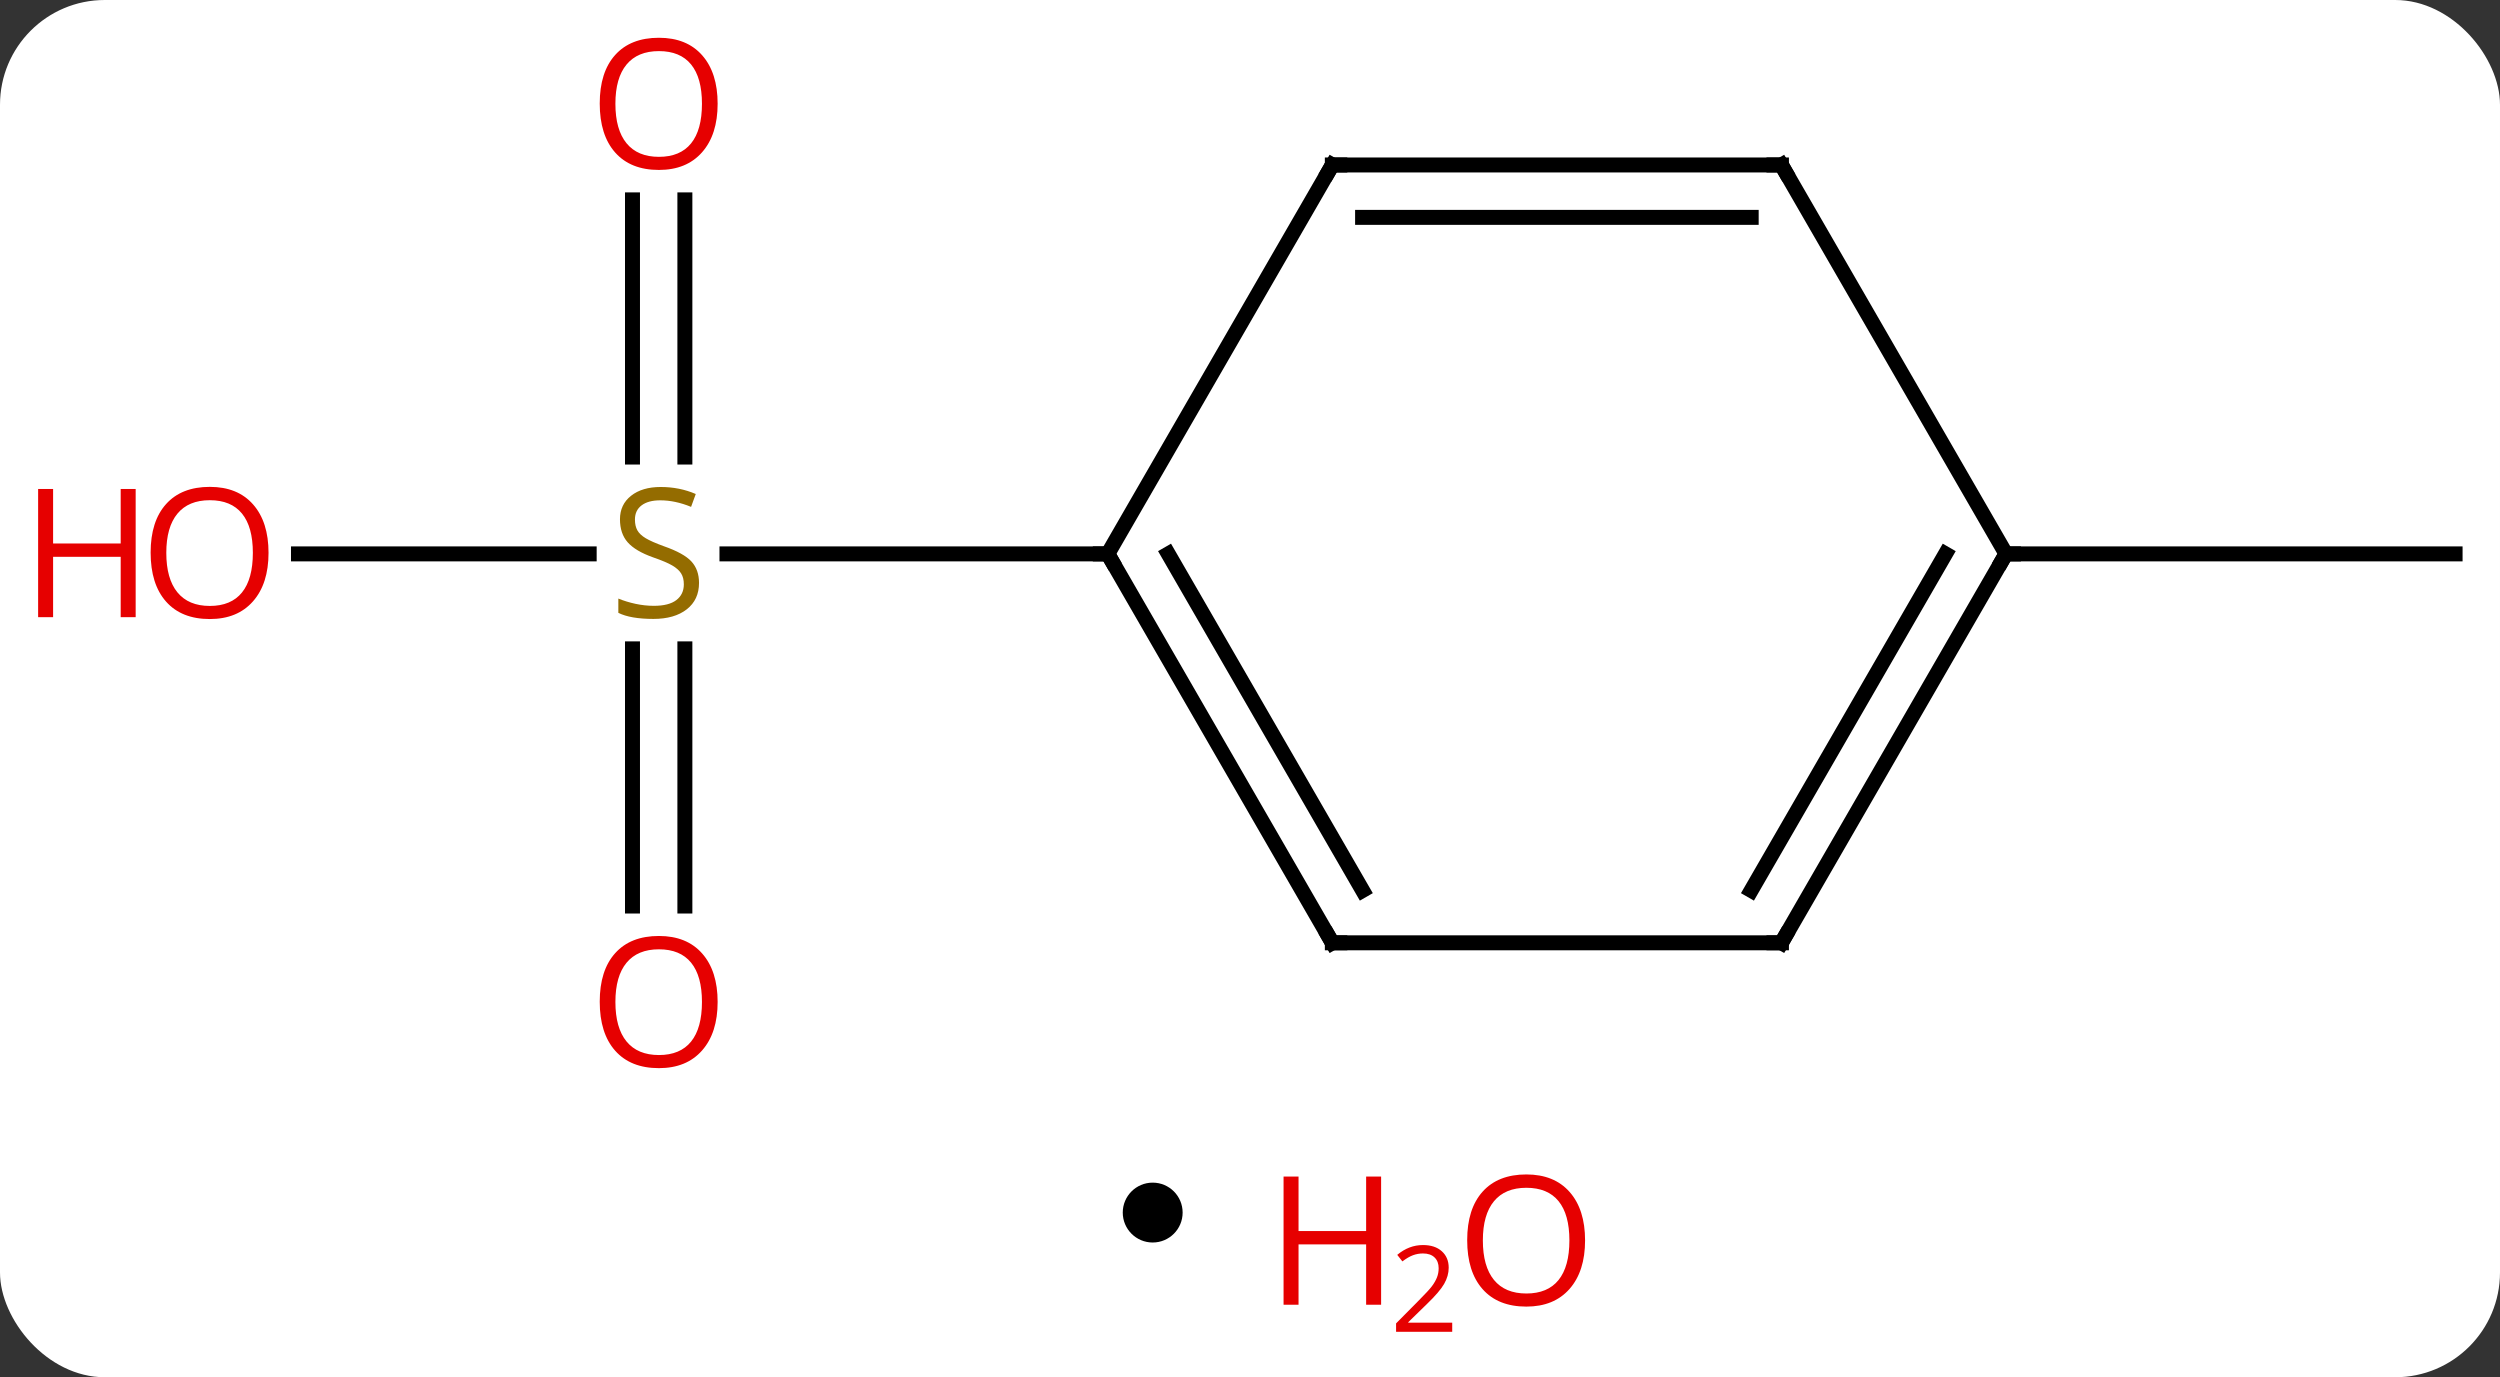 <svg width="167" viewBox="0 0 167 92" style="fill-opacity:1; color-rendering:auto; color-interpolation:auto; text-rendering:auto; stroke:black; stroke-linecap:square; stroke-miterlimit:10; shape-rendering:auto; stroke-opacity:1; fill:black; stroke-dasharray:none; font-weight:normal; stroke-width:1; font-family:'Open Sans'; font-style:normal; stroke-linejoin:miter; font-size:12; stroke-dashoffset:0; image-rendering:auto;" height="92" class="cas-substance-image" xmlns:xlink="http://www.w3.org/1999/xlink" xmlns="http://www.w3.org/2000/svg"><rect x="0" y="0" width="167" height="92" fill="#333333" stroke="none"/><svg class="cas-substance-single-component"><rect y="0" x="0" width="167" stroke="none" ry="7" rx="7" height="92" fill="white" class="cas-substance-group"/><svg y="0" x="0" width="167" viewBox="0 0 167 75" style="fill:black;" height="75" class="cas-substance-single-component-image"><svg><g><g transform="translate(89,37)" style="text-rendering:geometricPrecision; color-rendering:optimizeQuality; color-interpolation:linearRGB; stroke-linecap:butt; image-rendering:optimizeQuality;"><line y2="-23.648" y1="-6.469" x2="-43.25" x1="-43.25" style="fill:none;"/><line y2="-23.648" y1="-6.469" x2="-46.75" x1="-46.75" style="fill:none;"/><line y2="23.523" y1="6.344" x2="-46.75" x1="-46.75" style="fill:none;"/><line y2="23.523" y1="6.344" x2="-43.25" x1="-43.25" style="fill:none;"/><line y2="0" y1="0" x2="-69.062" x1="-49.643" style="fill:none;"/><line y2="0" y1="0" x2="-15" x1="-40.439" style="fill:none;"/><line y2="0" y1="0" x2="45" x1="75" style="fill:none;"/><line y2="25.98" y1="0" x2="0" x1="-15" style="fill:none;"/><line y2="22.48" y1="-0" x2="2.021" x1="-10.959" style="fill:none;"/><line y2="-25.98" y1="0" x2="0" x1="-15" style="fill:none;"/><line y2="25.98" y1="25.98" x2="30" x1="0" style="fill:none;"/><line y2="-25.98" y1="-25.98" x2="30" x1="0" style="fill:none;"/><line y2="-22.48" y1="-22.48" x2="27.979" x1="2.021" style="fill:none;"/><line y2="0" y1="25.98" x2="45" x1="30" style="fill:none;"/><line y2="-0" y1="22.48" x2="40.959" x1="27.979" style="fill:none;"/><line y2="0" y1="-25.98" x2="45" x1="30" style="fill:none;"/></g><g transform="translate(89,37)" style="fill:rgb(148,108,0); text-rendering:geometricPrecision; color-rendering:optimizeQuality; image-rendering:optimizeQuality; font-family:'Open Sans'; stroke:rgb(148,108,0); color-interpolation:linearRGB;"><path style="stroke:none;" d="M-42.305 1.938 Q-42.305 3.062 -43.125 3.703 Q-43.945 4.344 -45.352 4.344 Q-46.883 4.344 -47.695 3.938 L-47.695 2.984 Q-47.164 3.203 -46.547 3.336 Q-45.93 3.469 -45.32 3.469 Q-44.32 3.469 -43.82 3.086 Q-43.32 2.703 -43.32 2.031 Q-43.32 1.594 -43.5 1.305 Q-43.68 1.016 -44.094 0.773 Q-44.508 0.531 -45.367 0.234 Q-46.555 -0.188 -47.07 -0.773 Q-47.586 -1.359 -47.586 -2.312 Q-47.586 -3.297 -46.844 -3.883 Q-46.102 -4.469 -44.867 -4.469 Q-43.602 -4.469 -42.523 -4 L-42.836 -3.141 Q-43.898 -3.578 -44.898 -3.578 Q-45.695 -3.578 -46.141 -3.242 Q-46.586 -2.906 -46.586 -2.297 Q-46.586 -1.859 -46.422 -1.57 Q-46.258 -1.281 -45.867 -1.047 Q-45.477 -0.812 -44.664 -0.516 Q-43.32 -0.047 -42.812 0.508 Q-42.305 1.062 -42.305 1.938 Z"/><path style="fill:rgb(230,0,0); stroke:none;" d="M-41.062 -30.07 Q-41.062 -28.008 -42.102 -26.828 Q-43.141 -25.648 -44.984 -25.648 Q-46.875 -25.648 -47.906 -26.812 Q-48.938 -27.977 -48.938 -30.086 Q-48.938 -32.18 -47.906 -33.328 Q-46.875 -34.477 -44.984 -34.477 Q-43.125 -34.477 -42.094 -33.305 Q-41.062 -32.133 -41.062 -30.07 ZM-47.891 -30.07 Q-47.891 -28.336 -47.148 -27.43 Q-46.406 -26.523 -44.984 -26.523 Q-43.562 -26.523 -42.836 -27.422 Q-42.109 -28.32 -42.109 -30.07 Q-42.109 -31.805 -42.836 -32.695 Q-43.562 -33.586 -44.984 -33.586 Q-46.406 -33.586 -47.148 -32.688 Q-47.891 -31.789 -47.891 -30.07 Z"/><path style="fill:rgb(230,0,0); stroke:none;" d="M-41.062 29.93 Q-41.062 31.992 -42.102 33.172 Q-43.141 34.352 -44.984 34.352 Q-46.875 34.352 -47.906 33.188 Q-48.938 32.023 -48.938 29.914 Q-48.938 27.82 -47.906 26.672 Q-46.875 25.523 -44.984 25.523 Q-43.125 25.523 -42.094 26.695 Q-41.062 27.867 -41.062 29.93 ZM-47.891 29.93 Q-47.891 31.664 -47.148 32.57 Q-46.406 33.477 -44.984 33.477 Q-43.562 33.477 -42.836 32.578 Q-42.109 31.68 -42.109 29.93 Q-42.109 28.195 -42.836 27.305 Q-43.562 26.414 -44.984 26.414 Q-46.406 26.414 -47.148 27.312 Q-47.891 28.211 -47.891 29.93 Z"/><path style="fill:rgb(230,0,0); stroke:none;" d="M-71.062 -0.07 Q-71.062 1.992 -72.102 3.172 Q-73.141 4.352 -74.984 4.352 Q-76.875 4.352 -77.906 3.188 Q-78.938 2.023 -78.938 -0.086 Q-78.938 -2.18 -77.906 -3.328 Q-76.875 -4.477 -74.984 -4.477 Q-73.125 -4.477 -72.094 -3.305 Q-71.062 -2.133 -71.062 -0.07 ZM-77.891 -0.07 Q-77.891 1.664 -77.148 2.57 Q-76.406 3.477 -74.984 3.477 Q-73.562 3.477 -72.836 2.578 Q-72.109 1.68 -72.109 -0.07 Q-72.109 -1.805 -72.836 -2.695 Q-73.562 -3.586 -74.984 -3.586 Q-76.406 -3.586 -77.148 -2.688 Q-77.891 -1.789 -77.891 -0.07 Z"/><path style="fill:rgb(230,0,0); stroke:none;" d="M-79.938 4.227 L-80.938 4.227 L-80.938 0.195 L-85.453 0.195 L-85.453 4.227 L-86.453 4.227 L-86.453 -4.336 L-85.453 -4.336 L-85.453 -0.695 L-80.938 -0.695 L-80.938 -4.336 L-79.938 -4.336 L-79.938 4.227 Z"/></g><g transform="translate(89,37)" style="stroke-linecap:butt; text-rendering:geometricPrecision; color-rendering:optimizeQuality; image-rendering:optimizeQuality; font-family:'Open Sans'; color-interpolation:linearRGB; stroke-miterlimit:5;"><path style="fill:none;" d="M-14.75 0.433 L-15 0 L-15.5 -0"/><path style="fill:none;" d="M-0.25 25.547 L0 25.98 L0.5 25.98"/><path style="fill:none;" d="M-0.25 -25.547 L0 -25.98 L0.5 -25.98"/><path style="fill:none;" d="M29.5 25.98 L30 25.98 L30.25 25.547"/><path style="fill:none;" d="M29.5 -25.98 L30 -25.98 L30.25 -25.547"/><path style="fill:none;" d="M44.75 0.433 L45 0 L45.5 0"/></g></g></svg></svg><svg y="75" x="75" class="cas-substance-saf"><svg y="4" x="0" width="4" style="fill:black;" height="4" class="cas-substance-saf-dot"><circle stroke="none" r="2" fill="black" cy="2" cx="2"/></svg><svg y="0" x="8" width="26" style="fill:black;" height="17" class="cas-substance-saf-image"><svg><g><g transform="translate(6,8)" style="fill:rgb(230,0,0); text-rendering:geometricPrecision; color-rendering:optimizeQuality; image-rendering:optimizeQuality; font-family:'Open Sans'; stroke:rgb(230,0,0); color-interpolation:linearRGB;"><path style="stroke:none;" d="M3.258 4.156 L2.258 4.156 L2.258 0.125 L-2.258 0.125 L-2.258 4.156 L-3.258 4.156 L-3.258 -4.406 L-2.258 -4.406 L-2.258 -0.766 L2.258 -0.766 L2.258 -4.406 L3.258 -4.406 L3.258 4.156 Z"/><path style="stroke:none;" d="M8.008 5.966 L4.258 5.966 L4.258 5.403 L5.758 3.888 Q6.445 3.2 6.664 2.903 Q6.883 2.606 6.992 2.325 Q7.102 2.044 7.102 1.716 Q7.102 1.262 6.828 0.997 Q6.555 0.731 6.055 0.731 Q5.711 0.731 5.391 0.848 Q5.07 0.966 4.68 1.262 L4.336 0.825 Q5.117 0.169 6.055 0.169 Q6.852 0.169 7.312 0.583 Q7.773 0.997 7.773 1.684 Q7.773 2.231 7.469 2.763 Q7.164 3.294 6.32 4.106 L5.07 5.325 L5.07 5.356 L8.008 5.356 L8.008 5.966 Z"/><path style="stroke:none;" d="M16.883 -0.141 Q16.883 1.922 15.844 3.102 Q14.805 4.281 12.961 4.281 Q11.07 4.281 10.039 3.117 Q9.008 1.953 9.008 -0.156 Q9.008 -2.25 10.039 -3.398 Q11.07 -4.547 12.961 -4.547 Q14.82 -4.547 15.852 -3.375 Q16.883 -2.203 16.883 -0.141 ZM10.055 -0.141 Q10.055 1.594 10.797 2.5 Q11.539 3.406 12.961 3.406 Q14.383 3.406 15.109 2.508 Q15.836 1.609 15.836 -0.141 Q15.836 -1.875 15.109 -2.766 Q14.383 -3.656 12.961 -3.656 Q11.539 -3.656 10.797 -2.758 Q10.055 -1.859 10.055 -0.141 Z"/></g></g></svg></svg></svg></svg></svg>